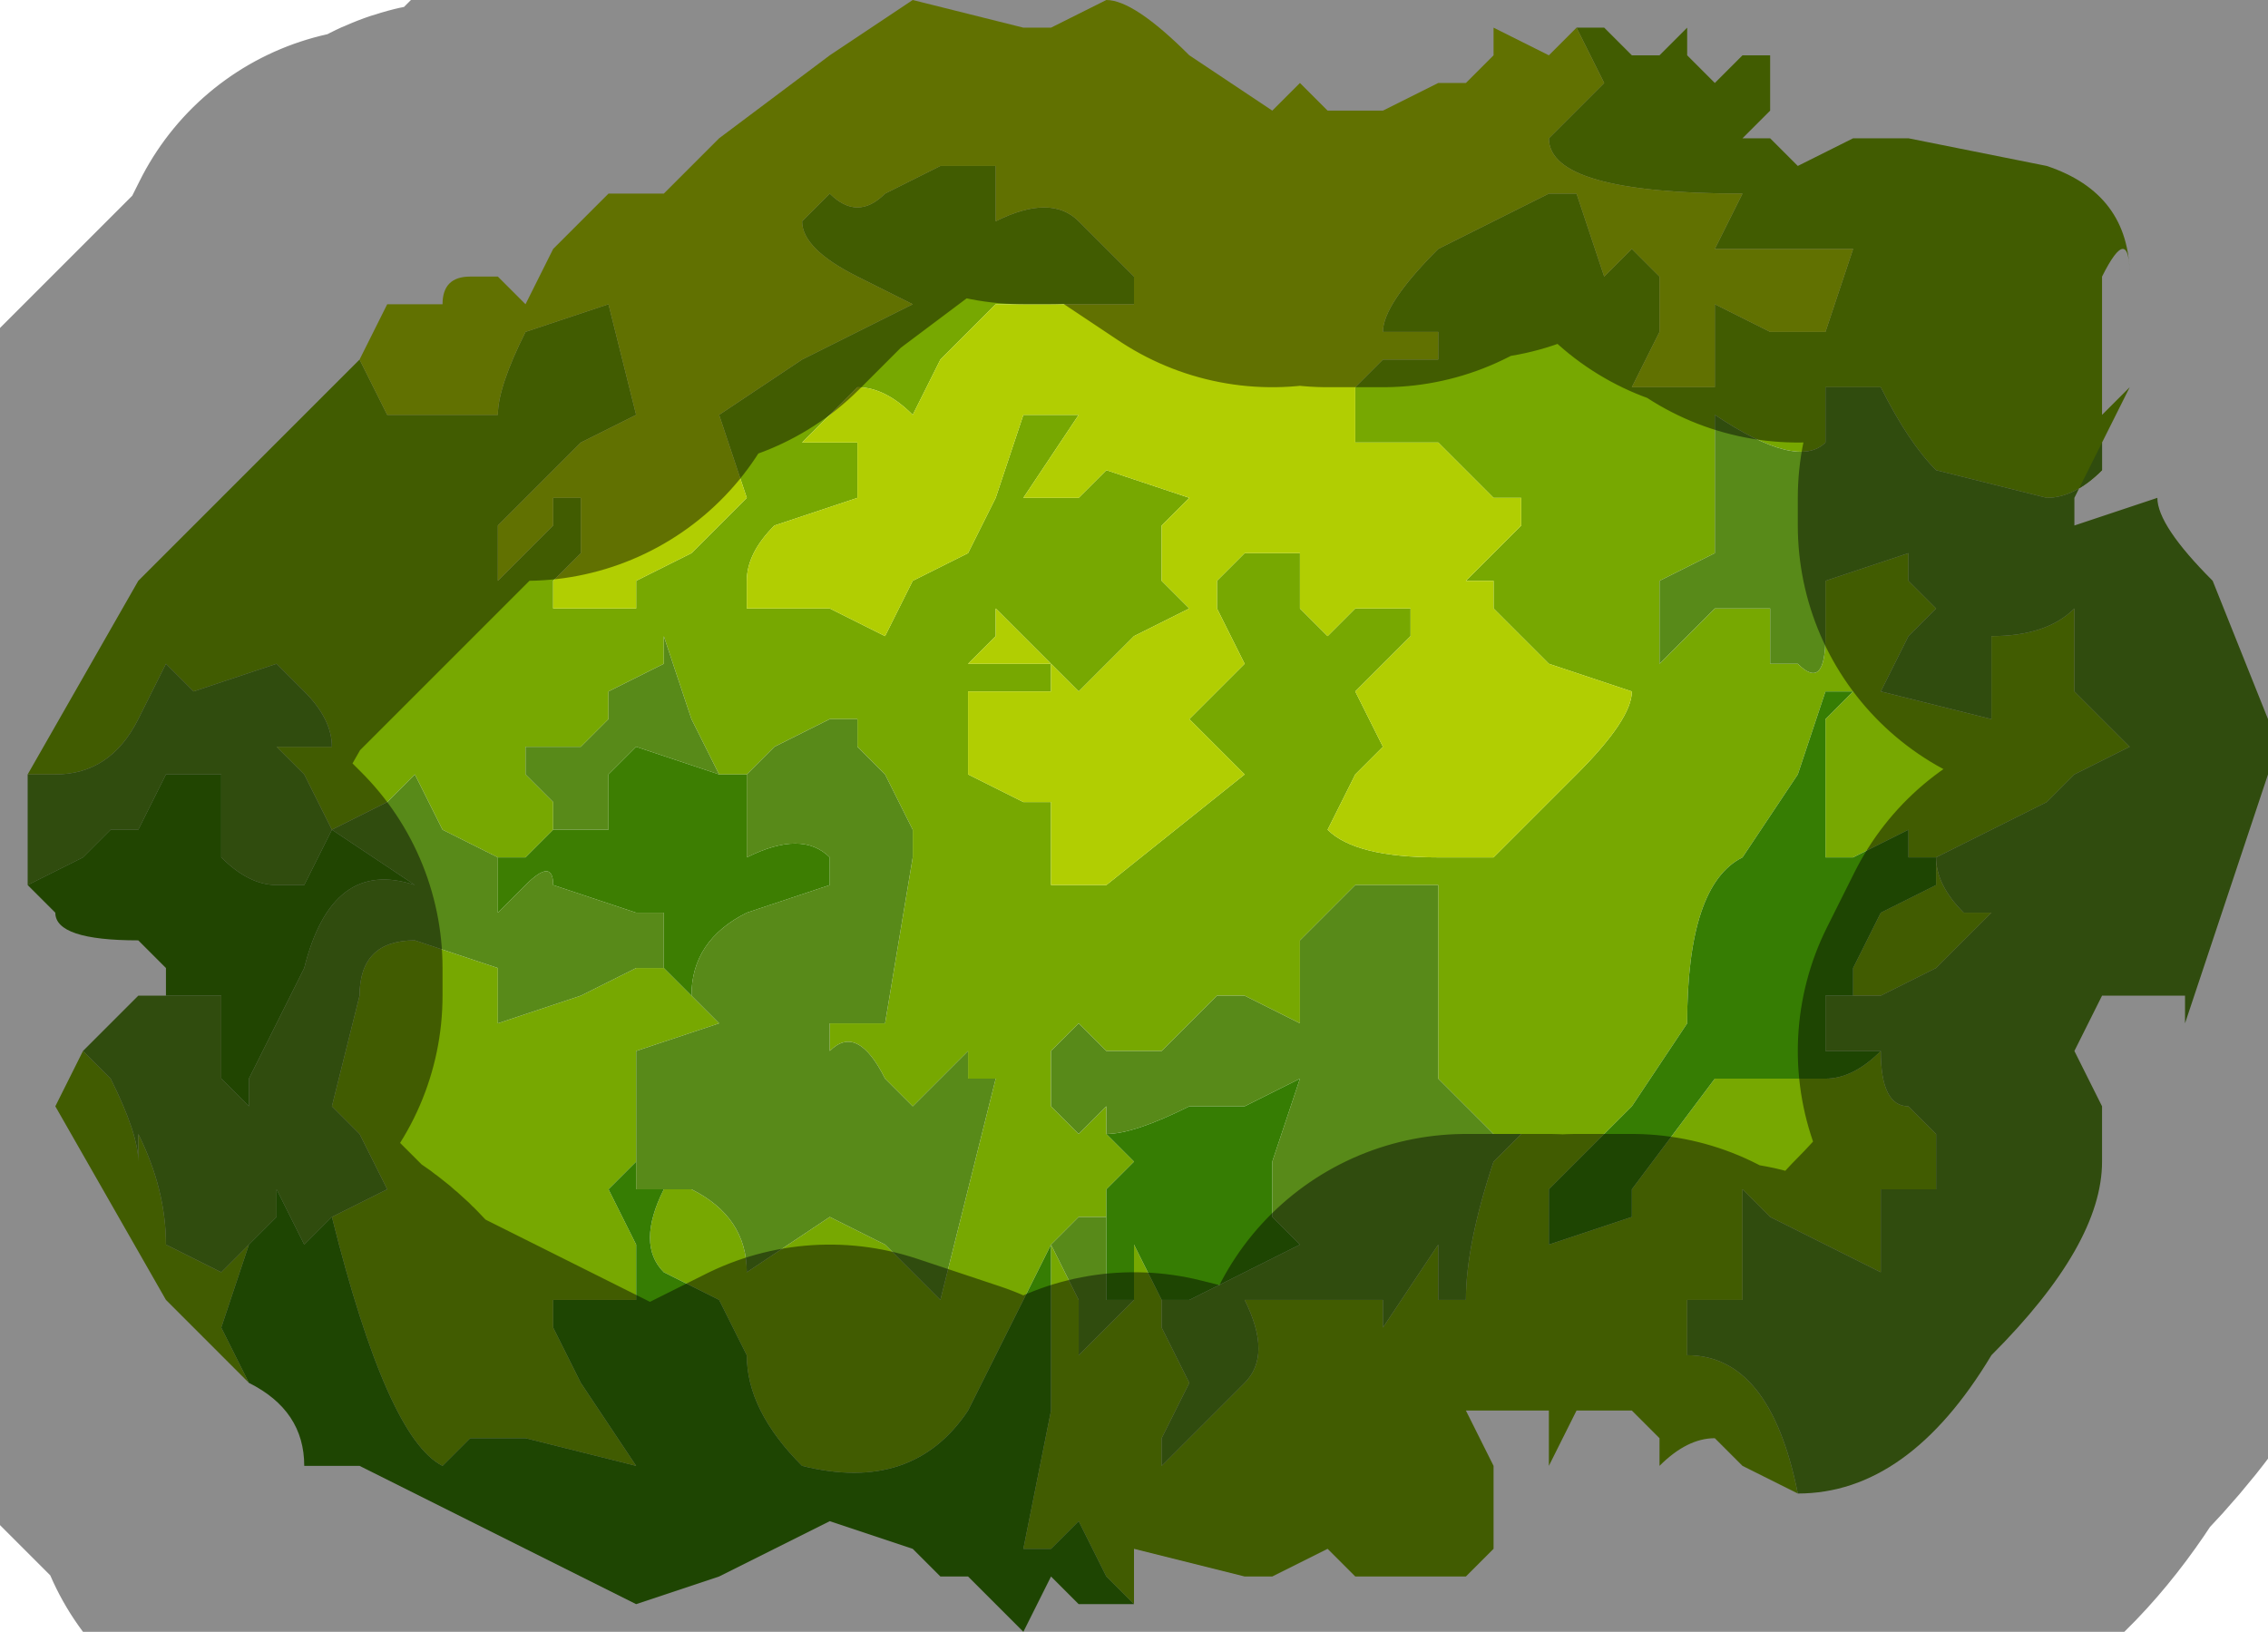 <?xml version="1.0" encoding="UTF-8" standalone="no"?>
<svg xmlns:xlink="http://www.w3.org/1999/xlink" height="2.95px" width="4.1px" xmlns="http://www.w3.org/2000/svg">
  <g transform="matrix(1.0, 0.0, 0.0, 1.0, 2.05, 1.3)">
    <path d="M0.8 -1.25 L0.85 -1.25 0.9 -1.2 0.95 -1.2 1.0 -1.25 1.0 -1.2 1.05 -1.15 1.1 -1.2 1.15 -1.2 1.15 -1.1 1.1 -1.05 1.15 -1.05 1.2 -1.0 1.3 -1.05 1.4 -1.05 1.65 -1.0 Q1.8 -0.95 1.8 -0.8 1.8 -0.9 1.75 -0.8 L1.75 -0.65 Q1.75 -0.55 1.75 -0.55 L1.8 -0.6 1.75 -0.5 1.75 -0.45 Q1.7 -0.4 1.65 -0.4 L1.45 -0.45 Q1.4 -0.5 1.35 -0.6 L1.3 -0.6 1.25 -0.6 1.25 -0.5 Q1.2 -0.45 1.05 -0.55 L1.05 -0.45 1.05 -0.3 0.95 -0.25 0.95 -0.1 1.05 -0.2 1.15 -0.2 1.15 -0.1 1.2 -0.1 Q1.25 -0.05 1.25 -0.15 L1.25 -0.25 1.4 -0.3 1.4 -0.25 1.45 -0.2 1.4 -0.15 1.35 -0.05 1.55 0.0 1.55 -0.15 Q1.65 -0.15 1.7 -0.2 L1.7 -0.05 1.8 0.05 1.7 0.1 1.65 0.15 1.55 0.2 1.45 0.25 Q1.45 0.3 1.5 0.35 L1.55 0.35 1.45 0.45 1.35 0.5 1.3 0.5 1.3 0.45 1.35 0.35 1.45 0.3 1.45 0.25 1.4 0.25 1.4 0.2 1.3 0.25 1.25 0.25 1.25 0.0 1.3 -0.05 1.3 -0.05 1.25 -0.05 1.2 0.1 1.1 0.25 Q1.0 0.3 1.0 0.55 L0.9 0.7 Q0.8 0.8 0.75 0.85 L0.75 0.95 0.9 0.9 0.9 0.85 1.05 0.65 1.2 0.65 1.25 0.65 Q1.3 0.65 1.35 0.6 1.35 0.7 1.4 0.7 L1.45 0.75 1.45 0.85 1.35 0.85 1.35 1.0 1.15 0.9 1.1 0.85 1.1 1.05 1.0 1.05 1.0 1.15 Q1.15 1.15 1.2 1.4 L1.1 1.35 1.05 1.3 Q1.0 1.3 0.95 1.35 L0.95 1.3 0.9 1.25 0.85 1.25 Q0.9 1.25 0.85 1.25 0.8 1.25 0.8 1.25 L0.75 1.35 0.75 1.25 0.6 1.25 0.65 1.35 0.65 1.5 0.6 1.55 0.55 1.55 0.45 1.55 0.4 1.55 0.35 1.5 0.25 1.55 0.2 1.55 0.0 1.5 0.0 1.6 -0.05 1.55 -0.1 1.45 -0.1 1.45 -0.15 1.5 -0.2 1.5 -0.15 1.25 -0.15 0.95 -0.15 0.95 -0.3 1.25 Q-0.4 1.4 -0.6 1.35 L-0.6 1.35 Q-0.7 1.25 -0.7 1.15 L-0.75 1.05 -0.85 1.0 Q-0.9 0.95 -0.85 0.85 -0.85 0.85 -0.8 0.85 -0.7 0.9 -0.7 1.0 L-0.7 1.0 -0.55 0.9 -0.45 0.95 -0.45 0.95 -0.4 1.0 -0.35 1.05 -0.25 0.65 -0.3 0.65 -0.3 0.6 -0.4 0.7 -0.45 0.65 Q-0.5 0.55 -0.55 0.6 L-0.55 0.55 -0.45 0.55 -0.4 0.25 -0.4 0.2 -0.45 0.1 -0.5 0.05 -0.5 0.0 -0.55 0.0 -0.65 0.05 -0.7 0.1 -0.7 0.1 -0.75 0.1 -0.8 0.0 -0.85 -0.15 -0.85 -0.1 -0.95 -0.05 -0.95 0.0 -1.0 0.05 -1.05 0.05 -1.1 0.05 -1.1 0.1 -1.05 0.15 -1.05 0.2 -1.1 0.25 -1.1 0.25 -1.15 0.25 -1.25 0.2 -1.3 0.1 -1.35 0.15 -1.45 0.2 -1.5 0.1 -1.55 0.05 -1.5 0.05 -1.45 0.05 Q-1.45 0.0 -1.5 -0.05 L-1.55 -0.1 -1.55 -0.1 -1.7 -0.05 -1.7 -0.05 -1.75 -0.1 -1.8 0.0 Q-1.85 0.1 -1.95 0.1 L-2.0 0.1 -1.8 -0.25 -1.7 -0.35 -1.4 -0.65 -1.4 -0.65 -1.35 -0.55 -1.15 -0.55 Q-1.15 -0.6 -1.1 -0.7 L-0.95 -0.75 -0.95 -0.75 -0.9 -0.55 -1.0 -0.5 -1.05 -0.45 -1.15 -0.35 Q-1.15 -0.25 -1.15 -0.25 L-1.05 -0.35 -1.05 -0.4 -1.0 -0.4 -1.0 -0.35 -1.0 -0.3 -1.05 -0.25 -1.05 -0.2 -0.9 -0.2 -0.9 -0.25 -0.8 -0.3 -0.7 -0.4 -0.75 -0.55 -0.6 -0.65 -0.4 -0.75 -0.5 -0.8 Q-0.6 -0.85 -0.6 -0.9 L-0.55 -0.95 Q-0.5 -0.9 -0.45 -0.95 L-0.35 -1.0 -0.25 -1.0 -0.25 -0.9 Q-0.15 -0.95 -0.1 -0.9 L0.0 -0.8 0.0 -0.75 -0.05 -0.75 -0.15 -0.75 -0.25 -0.75 -0.35 -0.65 -0.4 -0.55 Q-0.45 -0.6 -0.5 -0.6 L-0.6 -0.5 -0.5 -0.5 -0.5 -0.4 -0.65 -0.35 Q-0.7 -0.3 -0.7 -0.25 L-0.7 -0.2 -0.55 -0.2 -0.45 -0.15 -0.4 -0.25 -0.4 -0.25 -0.3 -0.3 -0.25 -0.4 -0.2 -0.55 -0.1 -0.55 -0.2 -0.4 -0.1 -0.4 -0.05 -0.45 0.1 -0.4 0.1 -0.4 0.05 -0.35 0.05 -0.25 0.1 -0.2 0.0 -0.15 -0.1 -0.05 -0.2 -0.15 -0.25 -0.2 -0.25 -0.15 -0.3 -0.1 -0.25 -0.1 -0.2 -0.1 -0.15 -0.1 -0.15 -0.05 -0.3 -0.05 -0.3 0.1 -0.2 0.15 -0.15 0.15 -0.15 0.3 Q-0.1 0.3 -0.05 0.3 L0.2 0.1 0.15 0.05 0.1 0.0 0.15 -0.05 0.2 -0.1 0.15 -0.2 0.15 -0.25 0.2 -0.3 0.3 -0.3 0.3 -0.2 Q0.3 -0.2 0.35 -0.15 L0.4 -0.2 0.5 -0.2 0.5 -0.15 0.4 -0.05 0.45 0.05 0.4 0.1 0.35 0.2 Q0.4 0.25 0.55 0.25 L0.6 0.25 0.65 0.25 0.75 0.15 0.8 0.1 Q0.9 0.0 0.9 -0.05 L0.75 -0.1 0.65 -0.2 0.65 -0.25 0.6 -0.25 0.65 -0.3 0.7 -0.35 0.7 -0.4 0.65 -0.4 0.65 -0.4 0.6 -0.45 0.55 -0.5 0.5 -0.5 0.4 -0.5 0.4 -0.6 0.45 -0.65 0.55 -0.65 0.55 -0.7 0.5 -0.7 0.45 -0.7 Q0.45 -0.75 0.55 -0.85 L0.55 -0.85 0.65 -0.9 0.75 -0.95 0.8 -0.95 0.85 -0.8 0.9 -0.85 0.95 -0.8 0.95 -0.7 0.9 -0.6 1.05 -0.6 1.05 -0.75 1.15 -0.7 1.2 -0.7 1.25 -0.7 1.3 -0.85 1.05 -0.85 1.1 -0.95 Q0.75 -0.95 0.75 -1.05 L0.8 -1.1 0.85 -1.15 0.8 -1.25 M-0.05 0.9 L-0.1 0.9 -0.15 0.95 -0.1 1.05 -0.1 1.15 -0.1 1.15 0.0 1.05 0.0 0.95 0.05 1.05 0.05 1.1 0.1 1.2 0.05 1.3 0.05 1.35 0.2 1.2 Q0.25 1.15 0.2 1.05 L0.4 1.05 0.45 1.05 0.45 1.1 0.55 0.95 0.55 1.05 0.6 1.05 Q0.6 0.95 0.65 0.8 L0.7 0.75 0.65 0.75 0.6 0.7 0.55 0.65 0.55 0.6 0.55 0.45 0.55 0.3 0.4 0.3 0.3 0.4 0.3 0.55 0.2 0.5 0.15 0.5 0.05 0.6 -0.05 0.6 -0.1 0.55 -0.15 0.6 -0.15 0.7 -0.1 0.75 -0.05 0.7 -0.05 0.75 0.0 0.8 -0.05 0.85 -0.05 0.9 M-0.85 0.45 L-0.8 0.5 -0.75 0.55 -0.9 0.6 -0.9 0.7 -0.9 0.75 -0.9 0.8 -0.95 0.85 -0.9 0.95 -0.9 1.05 -0.95 1.05 -1.05 1.05 -1.05 1.1 -1.0 1.2 -0.9 1.35 -1.1 1.3 -1.2 1.3 -1.2 1.3 -1.25 1.35 Q-1.35 1.3 -1.45 0.9 L-1.35 0.85 -1.4 0.75 -1.45 0.7 -1.45 0.7 -1.4 0.5 Q-1.4 0.4 -1.3 0.4 L-1.15 0.45 -1.15 0.55 -1.0 0.5 -0.9 0.45 -0.9 0.45 -0.85 0.45 M-1.9 0.6 L-1.85 0.65 Q-1.8 0.75 -1.8 0.8 L-1.8 0.75 Q-1.75 0.85 -1.75 0.95 L-1.65 1.0 -1.6 0.95 -1.65 1.1 -1.6 1.2 -1.75 1.05 -1.95 0.7 -1.9 0.6 M-1.55 0.9 L-1.55 0.85 -1.55 0.9" fill="#77a801" fill-rule="evenodd" stroke="none"/>
    <path d="M0.8 -1.25 L0.85 -1.15 0.8 -1.1 0.75 -1.05 Q0.75 -0.95 1.1 -0.95 L1.05 -0.85 1.3 -0.85 1.25 -0.7 1.2 -0.7 1.15 -0.7 1.05 -0.75 1.05 -0.6 0.9 -0.6 0.95 -0.7 0.95 -0.8 0.9 -0.85 0.85 -0.8 0.8 -0.95 0.75 -0.95 0.65 -0.9 0.55 -0.85 0.55 -0.85 Q0.45 -0.75 0.45 -0.7 L0.5 -0.7 0.55 -0.7 0.55 -0.65 0.45 -0.65 0.4 -0.6 0.4 -0.5 0.5 -0.5 0.55 -0.5 0.6 -0.45 0.65 -0.4 0.65 -0.4 0.7 -0.4 0.7 -0.35 0.65 -0.3 0.6 -0.25 0.65 -0.25 0.65 -0.2 0.75 -0.1 0.9 -0.05 Q0.9 0.0 0.8 0.1 L0.75 0.15 0.65 0.25 0.6 0.25 0.55 0.25 Q0.4 0.25 0.35 0.2 L0.4 0.1 0.45 0.05 0.4 -0.05 0.5 -0.15 0.5 -0.2 0.4 -0.2 0.35 -0.15 Q0.3 -0.2 0.3 -0.2 L0.3 -0.3 0.2 -0.3 0.15 -0.25 0.15 -0.2 0.2 -0.1 0.15 -0.05 0.1 0.0 0.15 0.05 0.2 0.1 -0.05 0.3 Q-0.1 0.3 -0.15 0.3 L-0.15 0.15 -0.2 0.15 -0.3 0.1 -0.3 -0.05 -0.15 -0.05 -0.15 -0.1 -0.2 -0.1 -0.25 -0.1 -0.3 -0.1 -0.25 -0.15 -0.25 -0.2 -0.2 -0.15 -0.1 -0.05 0.0 -0.15 0.1 -0.2 0.05 -0.25 0.05 -0.35 0.1 -0.4 0.1 -0.4 -0.05 -0.45 -0.1 -0.4 -0.2 -0.4 -0.1 -0.55 -0.2 -0.55 -0.25 -0.4 -0.3 -0.3 -0.4 -0.25 -0.4 -0.25 -0.45 -0.15 -0.55 -0.2 -0.7 -0.2 -0.7 -0.25 Q-0.7 -0.3 -0.65 -0.35 L-0.5 -0.4 -0.5 -0.5 -0.6 -0.5 -0.5 -0.6 Q-0.45 -0.6 -0.4 -0.55 L-0.35 -0.65 -0.25 -0.75 -0.15 -0.75 -0.05 -0.75 0.0 -0.75 0.0 -0.8 -0.1 -0.9 Q-0.15 -0.95 -0.25 -0.9 L-0.25 -1.0 -0.35 -1.0 -0.45 -0.95 Q-0.5 -0.9 -0.55 -0.95 L-0.6 -0.9 Q-0.6 -0.85 -0.5 -0.8 L-0.4 -0.75 -0.6 -0.65 -0.75 -0.55 -0.7 -0.4 -0.8 -0.3 -0.9 -0.25 -0.9 -0.2 -1.05 -0.2 -1.05 -0.25 -1.0 -0.3 -1.0 -0.35 -1.0 -0.4 -1.05 -0.4 -1.05 -0.35 -1.15 -0.25 Q-1.15 -0.25 -1.15 -0.35 L-1.05 -0.45 -1.0 -0.5 -0.9 -0.55 -0.95 -0.75 -0.95 -0.75 -1.1 -0.7 Q-1.15 -0.6 -1.15 -0.55 L-1.35 -0.55 -1.4 -0.65 -1.4 -0.65 -1.35 -0.75 -1.25 -0.75 Q-1.25 -0.8 -1.2 -0.8 L-1.15 -0.8 -1.1 -0.75 Q-1.1 -0.75 -1.05 -0.85 L-0.95 -0.95 -0.95 -0.95 -0.85 -0.95 -0.75 -1.05 -0.55 -1.2 -0.4 -1.3 -0.2 -1.25 Q-0.2 -1.25 -0.15 -1.25 L-0.05 -1.3 Q0.0 -1.3 0.1 -1.2 L0.25 -1.1 0.3 -1.15 0.35 -1.1 Q0.4 -1.1 0.45 -1.1 L0.55 -1.15 0.6 -1.15 0.65 -1.2 0.65 -1.25 0.75 -1.2 0.8 -1.25 0.8 -1.25" fill="#b1ce02" fill-rule="evenodd" stroke="none"/>
    <path d="M-2.0 0.1 L-1.95 0.1 Q-1.85 0.1 -1.8 0.0 L-1.75 -0.1 -1.7 -0.05 -1.7 -0.05 -1.55 -0.1 -1.55 -0.1 -1.5 -0.05 Q-1.45 0.0 -1.45 0.05 L-1.5 0.05 -1.55 0.05 -1.5 0.1 -1.45 0.2 -1.35 0.15 -1.3 0.1 -1.25 0.2 -1.15 0.25 -1.15 0.35 -1.1 0.3 Q-1.05 0.25 -1.05 0.3 L-0.9 0.35 -0.85 0.35 -0.85 0.45 -0.9 0.45 -0.9 0.45 -1.0 0.5 -1.15 0.55 -1.15 0.45 -1.3 0.4 Q-1.4 0.4 -1.4 0.5 L-1.45 0.7 -1.45 0.7 -1.4 0.75 -1.35 0.85 -1.45 0.9 -1.5 0.95 -1.55 0.85 -1.55 0.9 -1.6 0.95 -1.65 1.0 -1.75 0.95 Q-1.75 0.85 -1.8 0.75 L-1.8 0.8 Q-1.8 0.75 -1.85 0.65 L-1.9 0.6 -1.85 0.55 -1.8 0.5 -1.75 0.5 -1.75 0.5 -1.65 0.5 -1.65 0.55 -1.65 0.65 -1.6 0.7 -1.6 0.65 -1.5 0.45 Q-1.45 0.25 -1.3 0.3 L-1.45 0.2 -1.5 0.3 -1.55 0.3 Q-1.6 0.3 -1.65 0.25 L-1.65 0.1 -1.7 0.1 -1.75 0.1 -1.8 0.2 -1.85 0.2 -1.9 0.25 -2.0 0.3 -2.0 0.15 -2.0 0.1 M-1.05 0.2 L-1.05 0.15 -1.1 0.1 -1.1 0.05 -1.05 0.05 -1.0 0.05 -0.95 0.0 -0.95 -0.05 -0.85 -0.1 -0.85 -0.15 -0.8 0.0 -0.75 0.1 -0.9 0.05 -0.95 0.1 -0.95 0.2 -1.05 0.2 M-0.7 0.1 L-0.7 0.1 -0.65 0.05 -0.55 0.0 -0.5 0.0 -0.5 0.05 -0.45 0.1 -0.4 0.2 -0.4 0.25 -0.45 0.55 -0.55 0.55 -0.55 0.6 Q-0.5 0.55 -0.45 0.65 L-0.4 0.7 -0.3 0.6 -0.3 0.65 -0.25 0.65 -0.35 1.05 -0.4 1.0 -0.45 0.95 -0.45 0.95 -0.55 0.9 -0.7 1.0 -0.7 1.0 Q-0.7 0.9 -0.8 0.85 -0.85 0.85 -0.85 0.85 L-0.9 0.85 -0.9 0.75 -0.9 0.7 -0.9 0.6 -0.75 0.55 -0.8 0.5 Q-0.8 0.4 -0.7 0.35 L-0.55 0.3 -0.55 0.25 Q-0.6 0.2 -0.7 0.25 L-0.7 0.1 M-0.15 0.95 L-0.1 0.9 -0.05 0.9 -0.05 1.05 0.0 1.05 -0.1 1.15 -0.1 1.15 -0.1 1.05 -0.15 0.95 -0.15 0.95 M-0.05 0.75 L-0.05 0.7 -0.1 0.75 -0.15 0.7 -0.15 0.6 -0.1 0.55 -0.05 0.6 0.05 0.6 0.15 0.5 0.2 0.5 0.3 0.55 0.3 0.4 0.4 0.3 0.55 0.3 0.55 0.45 0.55 0.6 0.55 0.65 0.6 0.7 0.65 0.75 0.7 0.75 0.65 0.8 Q0.6 0.95 0.6 1.05 L0.55 1.05 0.55 0.95 0.45 1.1 0.45 1.05 0.4 1.05 0.2 1.05 Q0.25 1.15 0.2 1.2 L0.05 1.35 0.05 1.3 0.1 1.2 0.05 1.1 0.05 1.05 0.1 1.05 Q0.1 1.05 0.2 1.0 L0.3 0.95 0.25 0.9 0.25 0.8 0.3 0.65 0.2 0.7 0.1 0.7 Q0.0 0.75 -0.05 0.75 M1.2 1.4 Q1.15 1.15 1.0 1.15 L1.0 1.05 1.1 1.05 1.1 0.85 1.15 0.9 1.35 1.0 1.35 0.85 1.45 0.85 1.45 0.75 1.4 0.7 Q1.35 0.7 1.35 0.6 L1.3 0.6 1.25 0.6 1.25 0.5 1.3 0.5 1.35 0.5 1.45 0.45 1.55 0.35 1.5 0.35 Q1.45 0.3 1.45 0.25 L1.55 0.2 1.65 0.15 1.7 0.1 1.8 0.05 1.7 -0.05 1.7 -0.2 Q1.65 -0.15 1.55 -0.15 L1.55 0.0 1.35 -0.05 1.4 -0.15 1.45 -0.2 1.4 -0.25 1.4 -0.3 1.25 -0.25 1.25 -0.15 Q1.25 -0.05 1.2 -0.1 L1.15 -0.1 1.15 -0.2 1.05 -0.2 0.95 -0.1 0.95 -0.25 1.05 -0.3 1.05 -0.45 1.05 -0.55 Q1.2 -0.45 1.25 -0.5 L1.25 -0.6 1.3 -0.6 1.35 -0.6 Q1.4 -0.5 1.45 -0.45 L1.65 -0.4 Q1.7 -0.4 1.75 -0.45 L1.75 -0.5 1.7 -0.4 1.7 -0.35 1.85 -0.4 Q1.85 -0.35 1.95 -0.25 L2.05 0.0 2.05 0.1 2.0 0.25 1.9 0.55 1.9 0.5 Q1.9 0.5 1.85 0.5 L1.75 0.5 1.7 0.6 1.75 0.7 1.75 0.8 Q1.75 0.95 1.55 1.15 1.4 1.4 1.2 1.4" fill="#588a19" fill-rule="evenodd" stroke="none"/>
    <path d="M-0.85 0.85 Q-0.9 0.95 -0.85 1.0 L-0.75 1.05 -0.7 1.15 Q-0.7 1.25 -0.6 1.35 L-0.6 1.35 Q-0.4 1.4 -0.3 1.25 L-0.15 0.95 -0.15 0.95 -0.15 1.25 -0.2 1.5 -0.15 1.5 -0.1 1.45 -0.1 1.45 -0.05 1.55 0.0 1.6 -0.05 1.6 -0.1 1.6 -0.15 1.55 -0.2 1.65 -0.3 1.55 -0.35 1.55 -0.4 1.5 -0.55 1.45 -0.75 1.55 -0.9 1.6 -1.4 1.35 -1.5 1.35 Q-1.5 1.25 -1.6 1.2 L-1.6 1.2 -1.65 1.1 -1.6 0.95 -1.55 0.9 -1.55 0.85 -1.5 0.95 -1.45 0.9 Q-1.35 1.3 -1.25 1.35 L-1.2 1.3 -1.2 1.3 -1.1 1.3 -0.9 1.35 -1.0 1.2 -1.05 1.1 -1.05 1.05 -0.95 1.05 -0.9 1.05 -0.9 0.95 -0.95 0.85 -0.9 0.8 -0.9 0.75 -0.9 0.85 -0.85 0.85 M-0.05 0.9 L-0.05 0.85 0.0 0.8 -0.05 0.75 Q0.0 0.75 0.1 0.7 L0.2 0.7 0.3 0.65 0.25 0.8 0.25 0.9 0.3 0.95 0.2 1.0 Q0.1 1.05 0.1 1.05 L0.05 1.05 0.0 0.95 0.0 1.05 -0.05 1.05 -0.05 0.9 M1.35 0.6 Q1.3 0.65 1.25 0.65 L1.2 0.65 1.05 0.65 0.9 0.85 0.9 0.9 0.75 0.95 0.75 0.85 Q0.8 0.8 0.9 0.7 L1.0 0.55 Q1.0 0.3 1.1 0.25 L1.2 0.1 1.25 -0.05 1.3 -0.05 1.3 -0.05 1.25 0.0 1.25 0.25 1.3 0.25 1.4 0.2 1.4 0.25 1.45 0.25 1.45 0.3 1.35 0.35 1.3 0.45 1.3 0.5 1.35 0.5 1.3 0.5 1.25 0.5 1.25 0.6 1.3 0.6 1.35 0.6 M-0.15 0.95 L-0.15 0.95" fill="#367d03" fill-rule="evenodd" stroke="none"/>
    <path d="M-1.15 0.25 L-1.1 0.25 -1.1 0.25 -1.05 0.2 -0.95 0.2 -0.95 0.1 -0.9 0.05 -0.75 0.1 -0.7 0.1 -0.7 0.25 Q-0.6 0.2 -0.55 0.25 L-0.55 0.3 -0.7 0.35 Q-0.8 0.4 -0.8 0.5 L-0.85 0.45 -0.85 0.35 -0.9 0.35 -1.05 0.3 Q-1.05 0.25 -1.1 0.3 L-1.15 0.35 -1.15 0.25 M-2.0 0.3 L-1.9 0.25 -1.85 0.2 -1.8 0.2 -1.75 0.1 -1.7 0.1 -1.65 0.1 -1.65 0.25 Q-1.6 0.3 -1.55 0.3 L-1.5 0.3 -1.45 0.2 -1.3 0.3 Q-1.45 0.25 -1.5 0.45 L-1.6 0.65 -1.6 0.7 -1.65 0.65 -1.65 0.55 -1.65 0.5 -1.75 0.5 -1.75 0.5 -1.75 0.45 -1.8 0.4 -1.8 0.4 Q-1.95 0.4 -1.95 0.35 L-2.0 0.3" fill="#3d7e02" fill-rule="evenodd" stroke="none"/>
    <path d="M1.75 -0.5 L1.8 -0.6 1.75 -0.55 Q1.75 -0.55 1.75 -0.65 L1.75 -0.8 Q1.8 -0.9 1.8 -0.8 1.8 -0.95 1.65 -1.0 L1.4 -1.05 1.3 -1.05 1.2 -1.0 1.15 -1.05 1.1 -1.05 1.15 -1.1 1.15 -1.2 1.1 -1.2 1.05 -1.15 1.0 -1.2 1.0 -1.25 0.95 -1.2 0.9 -1.2 0.85 -1.25 0.8 -1.25 0.8 -1.25 0.75 -1.2 0.65 -1.25 0.65 -1.2 0.6 -1.15 0.55 -1.15 0.45 -1.1 Q0.4 -1.1 0.35 -1.1 L0.3 -1.15 0.25 -1.1 0.1 -1.2 Q0.0 -1.3 -0.05 -1.3 L-0.15 -1.25 Q-0.2 -1.25 -0.2 -1.25 L-0.4 -1.3 -0.55 -1.2 -0.75 -1.05 -0.85 -0.95 -0.95 -0.95 -0.95 -0.95 -1.05 -0.85 Q-1.1 -0.75 -1.1 -0.75 L-1.15 -0.8 -1.2 -0.8 Q-1.25 -0.8 -1.25 -0.75 L-1.35 -0.75 -1.4 -0.65 -1.7 -0.35 -1.8 -0.25 -2.0 0.1 -2.0 0.15 -2.0 0.3 -1.95 0.35 Q-1.95 0.4 -1.8 0.4 L-1.8 0.4 -1.75 0.45 -1.75 0.5 -1.8 0.5 -1.85 0.55 -1.9 0.6 -1.95 0.7 -1.75 1.05 -1.6 1.2 -1.6 1.2 Q-1.5 1.25 -1.5 1.35 L-1.4 1.35 -0.9 1.6 -0.75 1.55 -0.55 1.45 -0.4 1.5 -0.35 1.55 -0.3 1.55 -0.2 1.65 -0.15 1.55 -0.1 1.6 -0.05 1.6 0.0 1.6 0.0 1.5 0.2 1.55 0.25 1.55 0.35 1.5 0.4 1.55 0.45 1.55 0.55 1.55 0.6 1.55 0.65 1.5 0.65 1.35 0.6 1.25 0.75 1.25 0.75 1.35 0.8 1.25 Q0.8 1.25 0.85 1.25 0.9 1.25 0.85 1.25 L0.9 1.25 0.95 1.3 0.95 1.35 Q1.0 1.3 1.05 1.3 L1.1 1.35 1.2 1.4 Q1.4 1.4 1.55 1.15 1.75 0.95 1.75 0.8 L1.75 0.7 1.7 0.6 1.75 0.5 1.85 0.5 Q1.9 0.5 1.9 0.5 L1.9 0.55 2.0 0.25 2.05 0.1 2.05 0.0 1.95 -0.25 Q1.85 -0.35 1.85 -0.4 L1.7 -0.35 1.7 -0.4 1.75 -0.5 Z" fill="none" stroke="#000000" stroke-linecap="round" stroke-linejoin="round" stroke-opacity="0.451" stroke-width="1.0"/>
  </g>
</svg>

